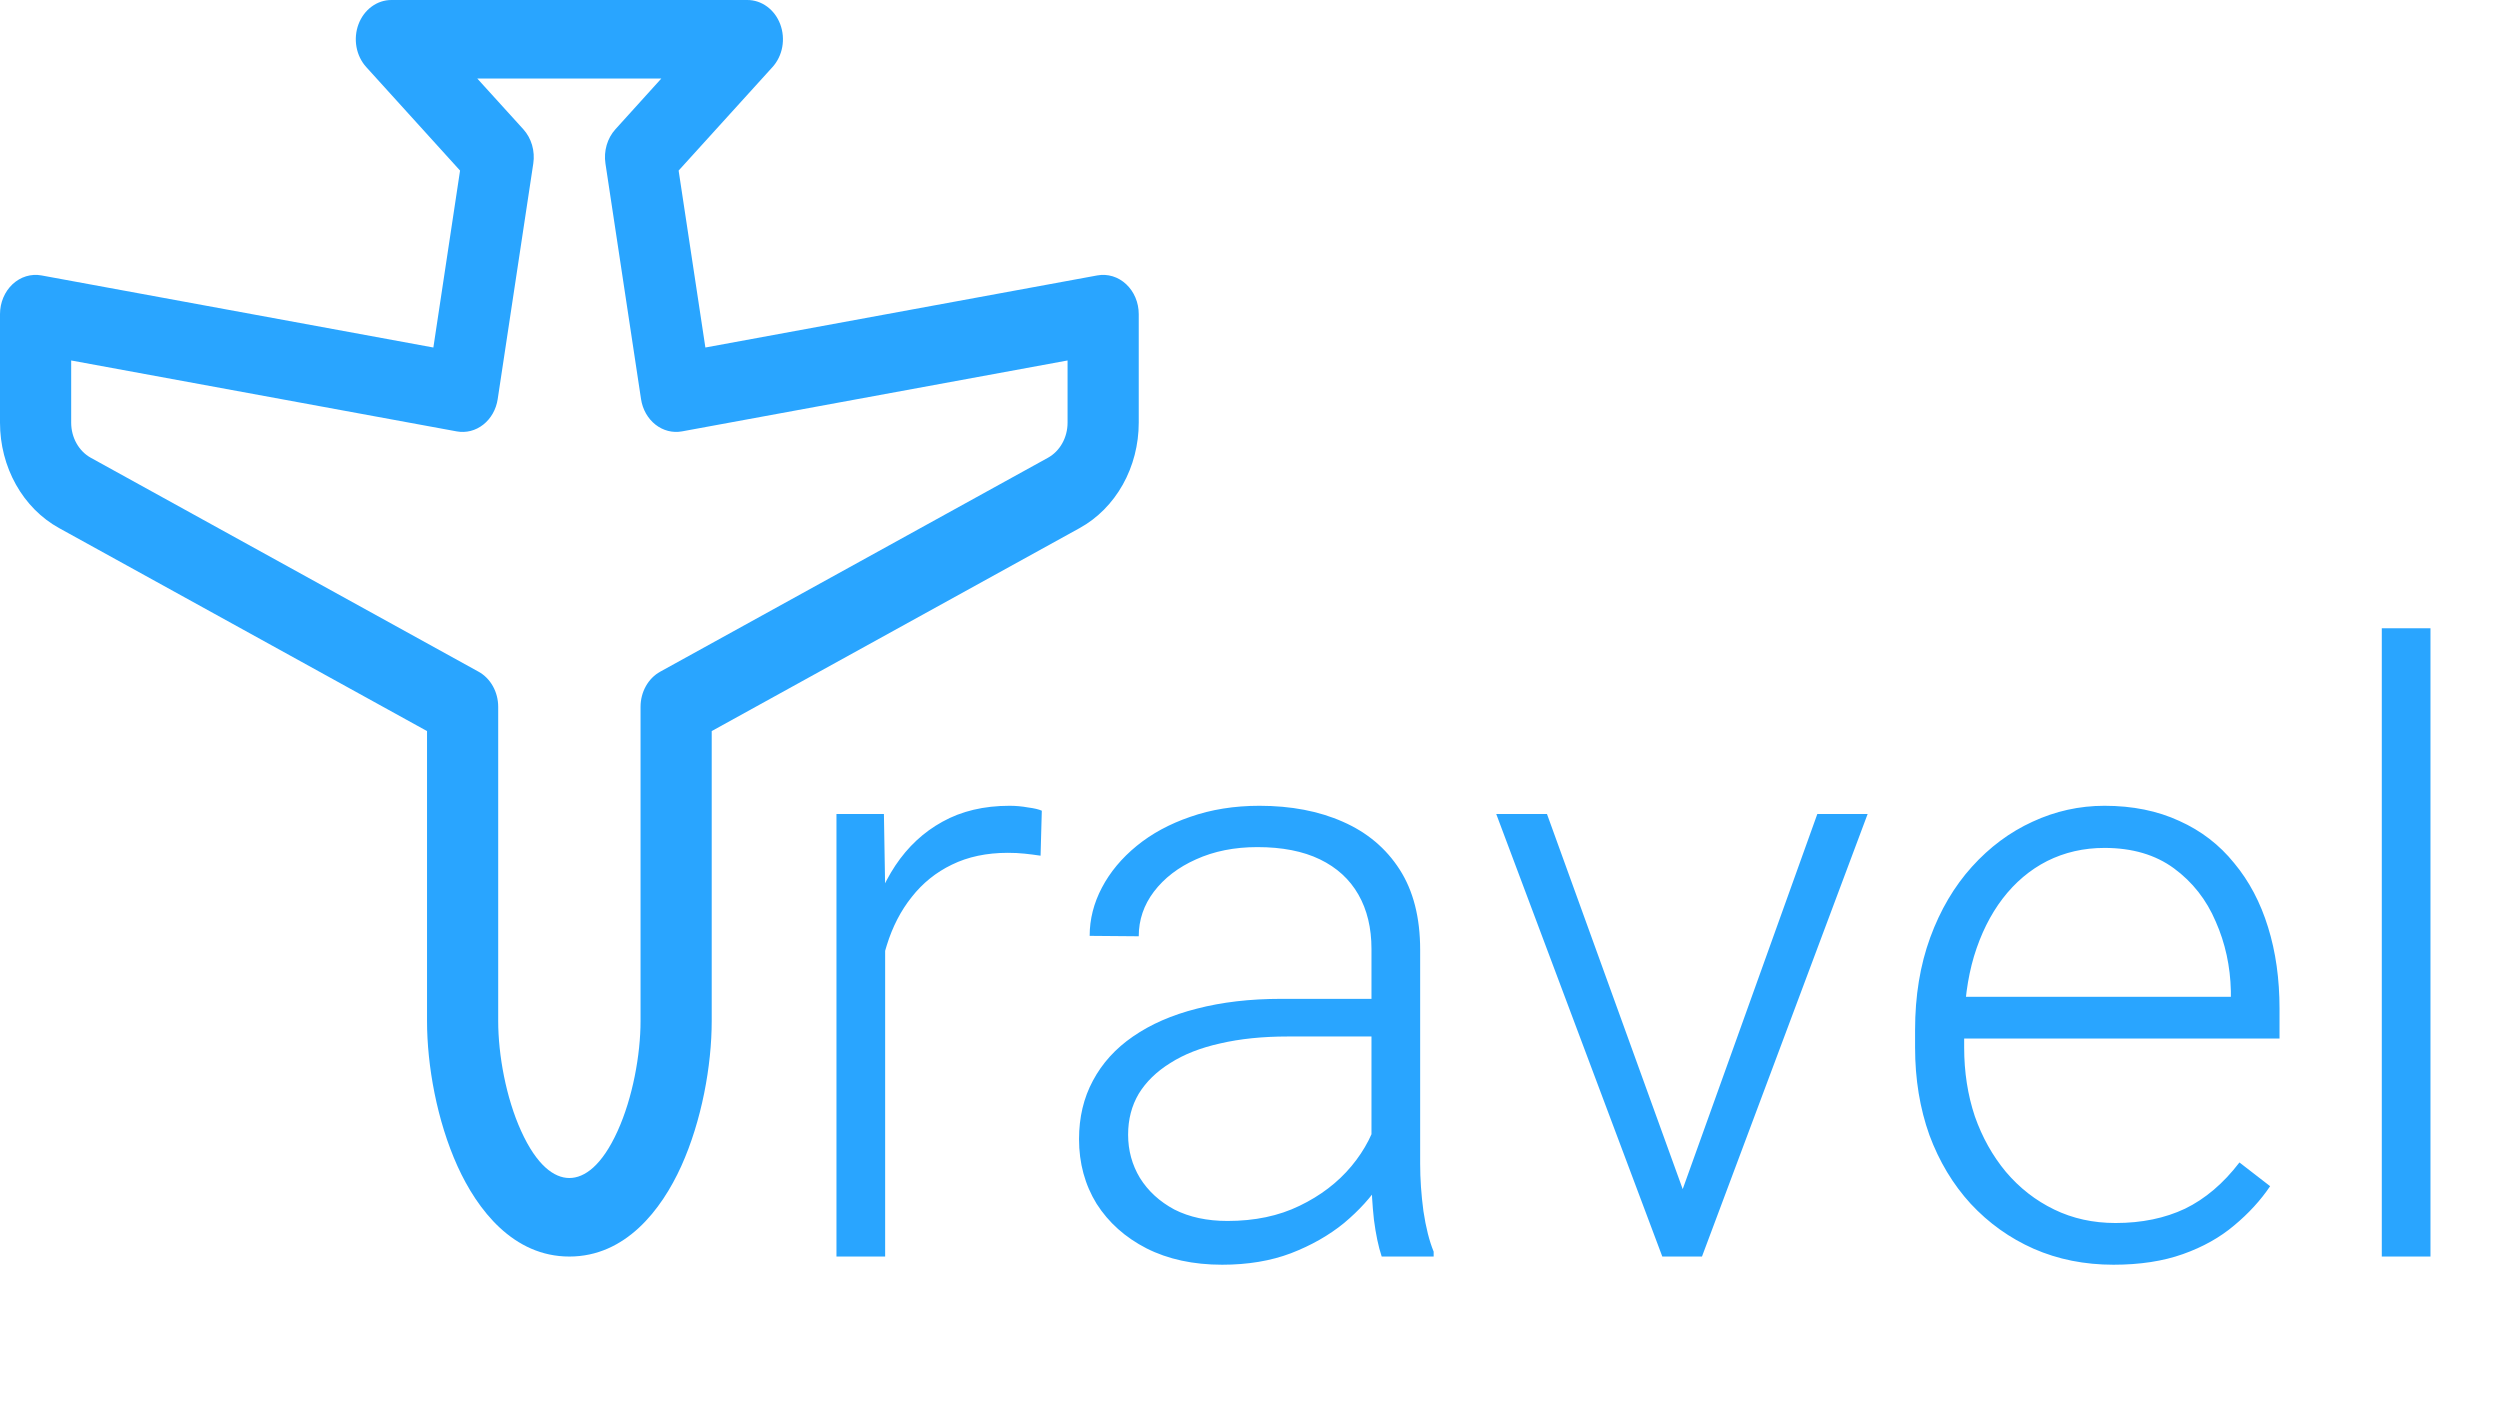 <svg width="191" height="107" viewBox="0 0 191 107" fill="none" xmlns="http://www.w3.org/2000/svg">
<path d="M52.048 89.094C50.525 92.454 47.779 96 43.5 96C39.221 96 36.475 92.448 34.952 89.094C33.381 85.62 32.625 81.414 32.625 78V55.854L4.513 40.344C3.157 39.597 2.017 38.448 1.22 37.026C0.422 35.603 5.05981e-05 33.964 -5.96036e-07 32.292V24C0 23.564 0.086 23.134 0.252 22.739C0.418 22.344 0.66 21.994 0.961 21.712C1.263 21.431 1.616 21.225 1.996 21.109C2.377 20.994 2.775 20.971 3.165 21.042L33.109 26.55L35.148 13.032L27.981 5.124C27.6 4.704 27.34 4.169 27.235 3.587C27.13 3.004 27.184 2.4 27.39 1.851C27.596 1.302 27.945 0.833 28.393 0.504C28.841 0.174 29.368 -0.001 29.906 -3.81469e-06L57.094 -3.81469e-06C57.632 -0.001 58.159 0.174 58.607 0.504C59.055 0.833 59.404 1.302 59.61 1.851C59.816 2.4 59.87 3.004 59.765 3.587C59.66 4.169 59.4 4.704 59.019 5.124L51.847 13.032L53.891 26.55L83.835 21.042C84.225 20.971 84.623 20.994 85.004 21.109C85.384 21.225 85.737 21.431 86.038 21.712C86.34 21.994 86.582 22.344 86.748 22.739C86.914 23.134 87 23.564 87 24V32.292C87 33.964 86.578 35.603 85.781 37.026C84.983 38.448 83.843 39.597 82.487 40.344L54.375 55.854V78C54.375 81.408 53.614 85.626 52.048 89.094ZM47.187 86.406C48.334 83.88 48.938 80.586 48.938 78V54C48.938 53.443 49.078 52.898 49.343 52.424C49.608 51.95 49.987 51.567 50.438 51.318L80.062 34.974C80.513 34.725 80.892 34.342 81.157 33.868C81.422 33.394 81.562 32.849 81.562 32.292V27.54L52.102 32.958C51.392 33.088 50.664 32.902 50.078 32.441C49.492 31.98 49.095 31.281 48.976 30.498L46.257 12.498C46.185 12.026 46.216 11.541 46.349 11.085C46.481 10.629 46.711 10.214 47.018 9.876L50.525 6L36.464 6L39.982 9.876C40.288 10.214 40.517 10.627 40.65 11.082C40.782 11.537 40.814 12.021 40.743 12.492L38.024 30.492C37.966 30.881 37.838 31.253 37.649 31.588C37.46 31.922 37.213 32.212 36.922 32.441C36.631 32.67 36.302 32.834 35.954 32.923C35.605 33.011 35.245 33.023 34.892 32.958L5.438 27.54V32.292C5.438 32.849 5.578 33.394 5.843 33.868C6.108 34.342 6.487 34.725 6.938 34.974L36.562 51.318C37.013 51.567 37.392 51.95 37.657 52.424C37.922 52.898 38.062 53.443 38.062 54V78C38.062 80.592 38.661 83.874 39.813 86.406C41.01 89.046 42.342 90 43.5 90C44.658 90 45.99 89.052 47.187 86.406Z" fill="#29A5FF"/>
<path d="M67.625 67.781V96H63.906V62.188H67.531L67.625 67.781ZM79.594 61.938L79.5 65.375C79.083 65.312 78.677 65.26 78.281 65.219C77.885 65.177 77.458 65.156 77 65.156C75.375 65.156 73.948 65.458 72.719 66.062C71.51 66.646 70.49 67.469 69.656 68.531C68.823 69.573 68.188 70.802 67.75 72.219C67.312 73.615 67.062 75.115 67 76.719L65.625 77.25C65.625 75.042 65.854 72.99 66.312 71.094C66.771 69.198 67.469 67.542 68.406 66.125C69.365 64.688 70.562 63.573 72 62.781C73.458 61.969 75.167 61.562 77.125 61.562C77.604 61.562 78.073 61.604 78.531 61.688C79.01 61.75 79.365 61.833 79.594 61.938ZM104.781 89.938V72.5C104.781 70.896 104.448 69.51 103.781 68.344C103.115 67.177 102.135 66.281 100.844 65.656C99.552 65.031 97.958 64.719 96.062 64.719C94.312 64.719 92.75 65.031 91.375 65.656C90.021 66.26 88.948 67.083 88.156 68.125C87.385 69.146 87 70.281 87 71.531L83.25 71.5C83.25 70.229 83.562 69 84.188 67.812C84.812 66.625 85.698 65.562 86.844 64.625C87.99 63.688 89.354 62.948 90.938 62.406C92.542 61.844 94.302 61.562 96.219 61.562C98.635 61.562 100.76 61.969 102.594 62.781C104.448 63.594 105.896 64.812 106.938 66.438C107.979 68.062 108.5 70.104 108.5 72.562V88.906C108.5 90.073 108.583 91.281 108.75 92.531C108.938 93.781 109.198 94.812 109.531 95.625V96H105.562C105.312 95.25 105.115 94.312 104.969 93.188C104.844 92.042 104.781 90.958 104.781 89.938ZM105.656 76.312L105.719 79.188H98.375C96.458 79.188 94.74 79.365 93.219 79.719C91.719 80.052 90.448 80.552 89.406 81.219C88.365 81.865 87.562 82.646 87 83.562C86.458 84.479 86.188 85.521 86.188 86.688C86.188 87.896 86.49 89 87.094 90C87.719 91 88.594 91.802 89.719 92.406C90.865 92.99 92.219 93.281 93.781 93.281C95.865 93.281 97.698 92.896 99.281 92.125C100.885 91.354 102.208 90.344 103.25 89.094C104.292 87.844 104.99 86.479 105.344 85L106.969 87.156C106.698 88.198 106.198 89.271 105.469 90.375C104.76 91.458 103.833 92.479 102.688 93.438C101.542 94.375 100.188 95.146 98.625 95.75C97.083 96.333 95.333 96.625 93.375 96.625C91.167 96.625 89.24 96.208 87.594 95.375C85.969 94.542 84.698 93.406 83.781 91.969C82.885 90.51 82.438 88.865 82.438 87.031C82.438 85.365 82.792 83.875 83.5 82.562C84.208 81.229 85.229 80.104 86.562 79.188C87.917 78.25 89.542 77.542 91.438 77.062C93.354 76.562 95.5 76.312 97.875 76.312H105.656ZM128 92.406L138.844 62.188H142.688L130.031 96H127.312L128 92.406ZM118.188 62.188L129.156 92.5L129.75 96H127L114.312 62.188H118.188ZM161.469 96.625C159.26 96.625 157.229 96.219 155.375 95.406C153.542 94.594 151.938 93.448 150.562 91.969C149.208 90.49 148.156 88.74 147.406 86.719C146.677 84.677 146.312 82.448 146.312 80.031V78.688C146.312 76.083 146.698 73.729 147.469 71.625C148.24 69.521 149.302 67.719 150.656 66.219C152.01 64.719 153.552 63.573 155.281 62.781C157.031 61.969 158.865 61.562 160.781 61.562C162.927 61.562 164.833 61.948 166.5 62.719C168.167 63.469 169.562 64.542 170.688 65.938C171.833 67.312 172.698 68.948 173.281 70.844C173.865 72.719 174.156 74.792 174.156 77.062V79.344H148.562V76.156H170.438V75.719C170.396 73.823 170.01 72.052 169.281 70.406C168.573 68.74 167.51 67.385 166.094 66.344C164.677 65.302 162.906 64.781 160.781 64.781C159.198 64.781 157.74 65.115 156.406 65.781C155.094 66.448 153.958 67.406 153 68.656C152.062 69.885 151.333 71.354 150.812 73.062C150.312 74.75 150.062 76.625 150.062 78.688V80.031C150.062 81.906 150.333 83.656 150.875 85.281C151.438 86.885 152.229 88.302 153.25 89.531C154.292 90.76 155.521 91.719 156.938 92.406C158.354 93.094 159.917 93.438 161.625 93.438C163.625 93.438 165.396 93.073 166.938 92.344C168.479 91.594 169.865 90.417 171.094 88.812L173.438 90.625C172.708 91.708 171.792 92.708 170.688 93.625C169.604 94.542 168.302 95.271 166.781 95.812C165.26 96.354 163.49 96.625 161.469 96.625ZM185.688 48V96H181.969V48H185.688Z" fill="#29A5FF"/>
</svg>
